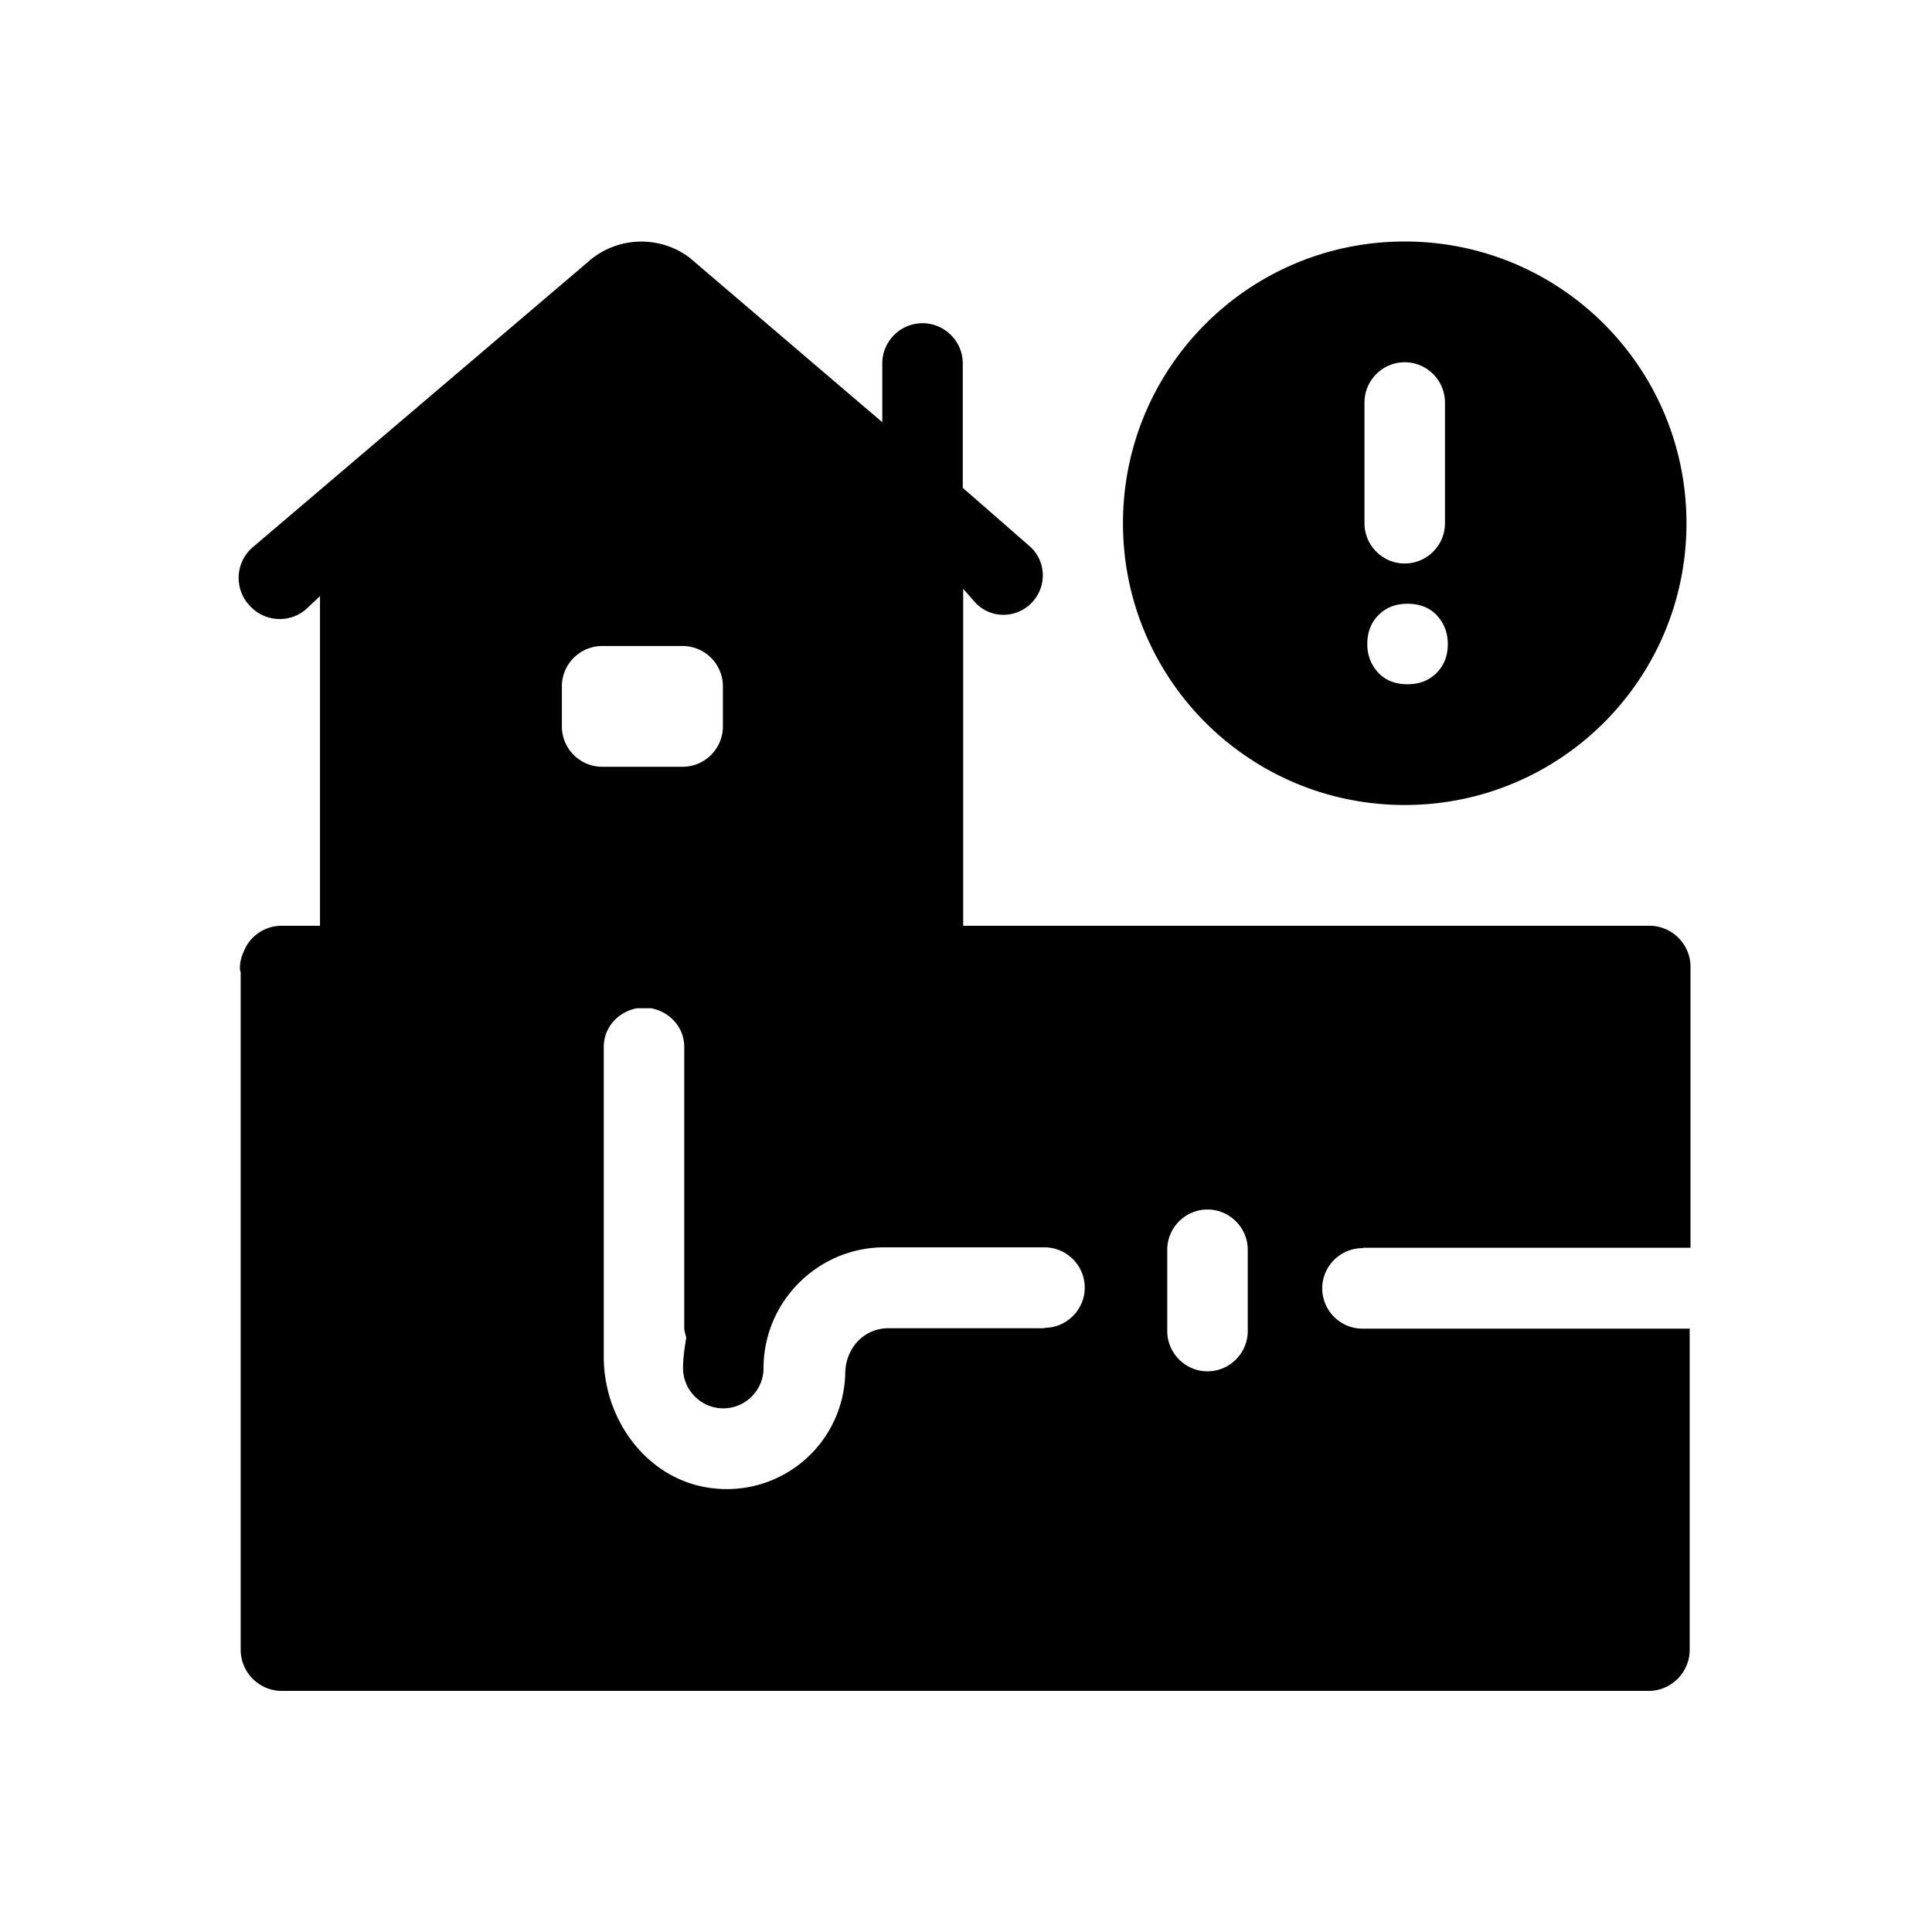 <svg xmlns="http://www.w3.org/2000/svg" viewBox="0 0 48 48"><title>Rioolwerkzaamheden</title><path d="M33.87 31H42v-6.98c0-.56-.46-1.02-1.02-1.02H23.93v-8.37l.3.34c.4.43 1.09.4 1.46-.06.33-.41.28-1-.11-1.34l-1.66-1.45V9.03c0-.55-.45-1-1-1s-1 .45-1 1v1.46L17.13 6.4c-.72-.54-1.72-.53-2.43.03l-8.39 7.14c-.44.35-.51.99-.15 1.43l.02.02c.36.43 1 .48 1.42.12l.35-.33V23H7c-.43 0-.79.26-.94.63-.06.13-.1.27-.1.43 0 .04.02.08.02.12v16.81c0 .56.46 1.02 1.02 1.02h33.96c.56 0 1.02-.46 1.02-1.02v-7.98h-8.13c-.55 0-1-.45-1-1s.45-1 1-1ZM13.96 18.05v-1c0-.55.45-1 1-1h2c.55 0 1 .45 1 1v1c0 .55-.45 1-1 1h-2c-.55 0-1-.45-1-1ZM25.95 33h-3.88c-.61 0-1.06.5-1.07 1.11a2.942 2.942 0 0 1-3.25 2.87c-1.61-.16-2.75-1.65-2.75-3.27v-7.7c0-.49.36-.87.82-.96h.36c.46.09.82.47.82.96v6.98c0 .08.03.16.05.24-.04.25-.08.5-.08.76 0 .55.45 1 1 1s1-.45 1-1c0-1.65 1.35-3 3-3h3.98c.55 0 1 .45 1 1s-.45 1-1 1Zm5.05.07c0 .55-.45 1-1 1s-1-.45-1-1v-2.02c0-.55.45-1 1-1s1 .45 1 1v2.02ZM34.9 20c3.87 0 7-3.13 7-7s-3.13-7-7-7-7 3.13-7 7 3.13 7 7 7Zm.79-3.28c-.19.19-.43.28-.72.28s-.54-.09-.72-.28-.28-.43-.28-.72.09-.53.28-.72.43-.28.72-.28.54.09.72.28.28.43.28.72-.09.53-.28.72ZM33.9 10c0-.55.45-1 1-1s1 .45 1 1v3c0 .55-.45 1-1 1s-1-.45-1-1v-3Z"/></svg>